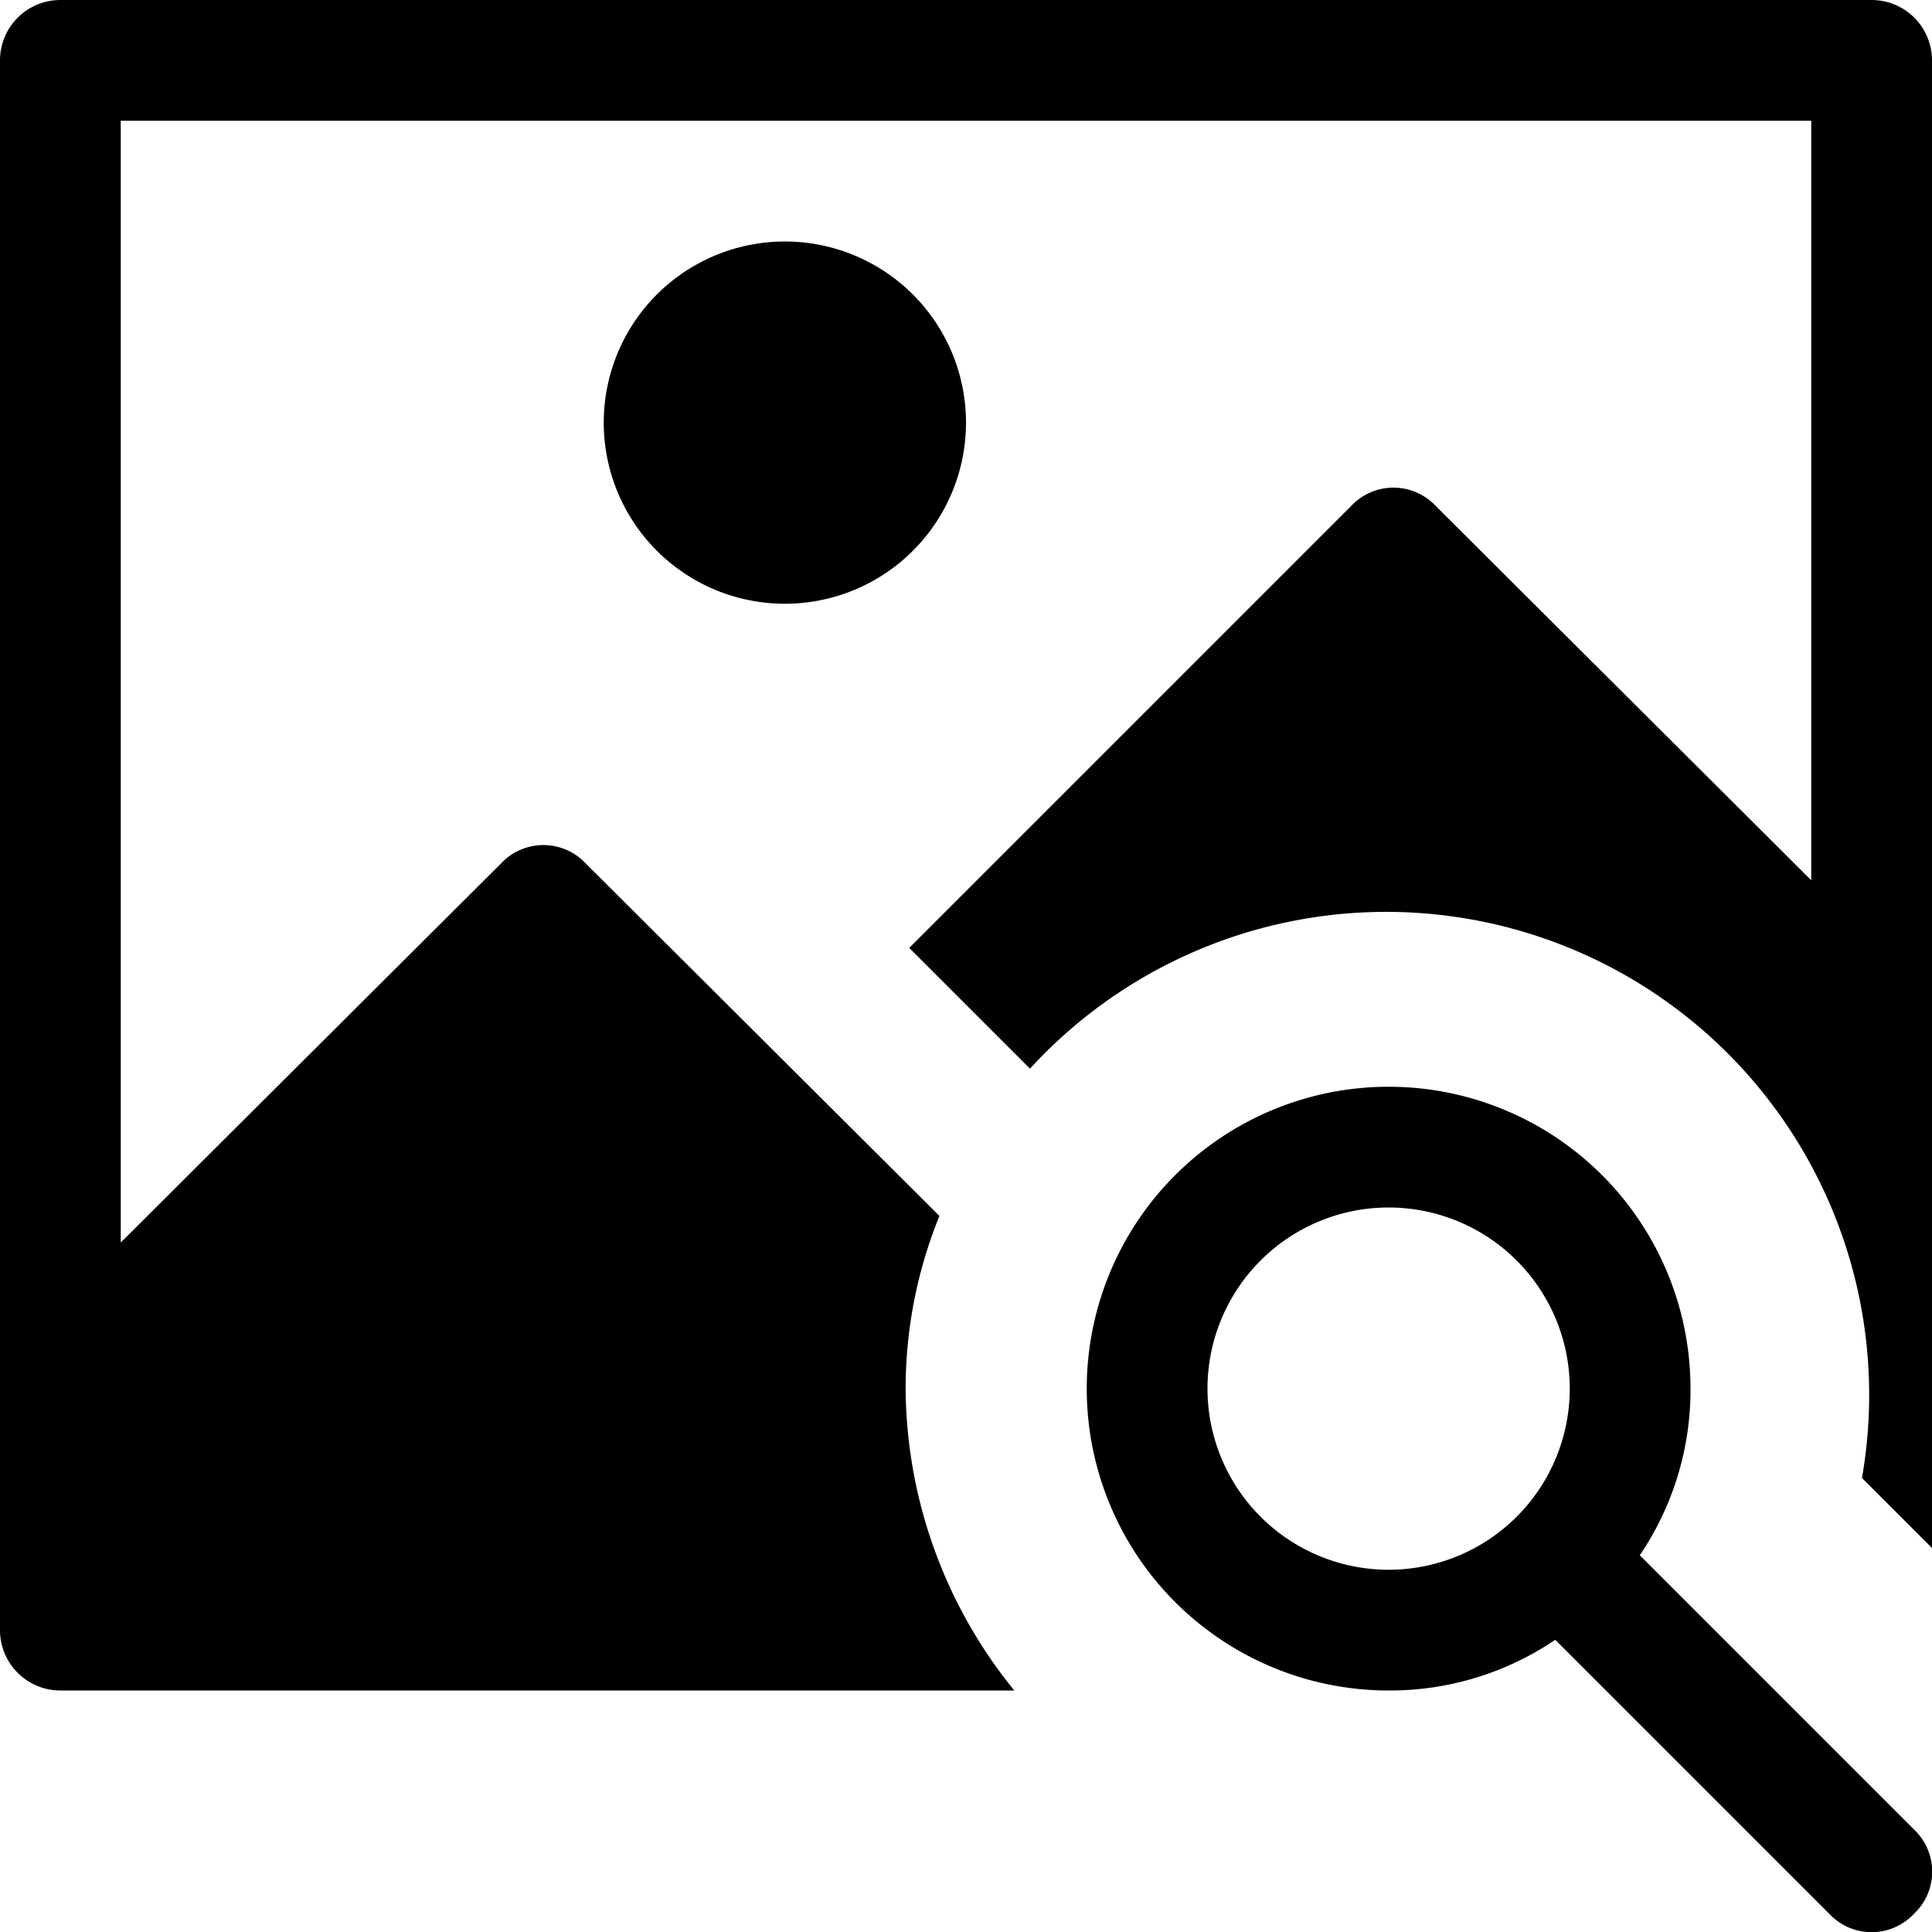 <svg xmlns="http://www.w3.org/2000/svg" width="16" height="16" viewBox="0 0 16 16"><g id="ico-image-search-16"><path d="M8.53,8.85l-1-1,3.66-3.66a.48.48,0,0,1,.7,0L15,7.29V1H1v9.29L4.15,7.15a.48.48,0,0,1,.7,0l2.93,2.92A3.8,3.8,0,0,0,7.5,11.5,4,4,0,0,0,8.4,14H.5a.5.5,0,0,1-.5-.5V.5A.5.5,0,0,1,.5,0h15a.5.5,0,0,1,.5.5V12.82l-.58-.58A4,4,0,0,0,8.53,8.85ZM6.5,2A1.5,1.5,0,1,0,8,3.5,1.5,1.5,0,0,0,6.5,2Zm9.35,13.85a.48.48,0,0,1-.7,0l-2.27-2.27A2.44,2.44,0,0,1,11.5,14,2.5,2.5,0,1,1,14,11.5a2.44,2.44,0,0,1-.42,1.38l2.27,2.27A.48.48,0,0,1,15.85,15.85ZM13,11.5A1.5,1.5,0,1,0,11.5,13,1.5,1.5,0,0,0,13,11.5Z"/></g></svg>